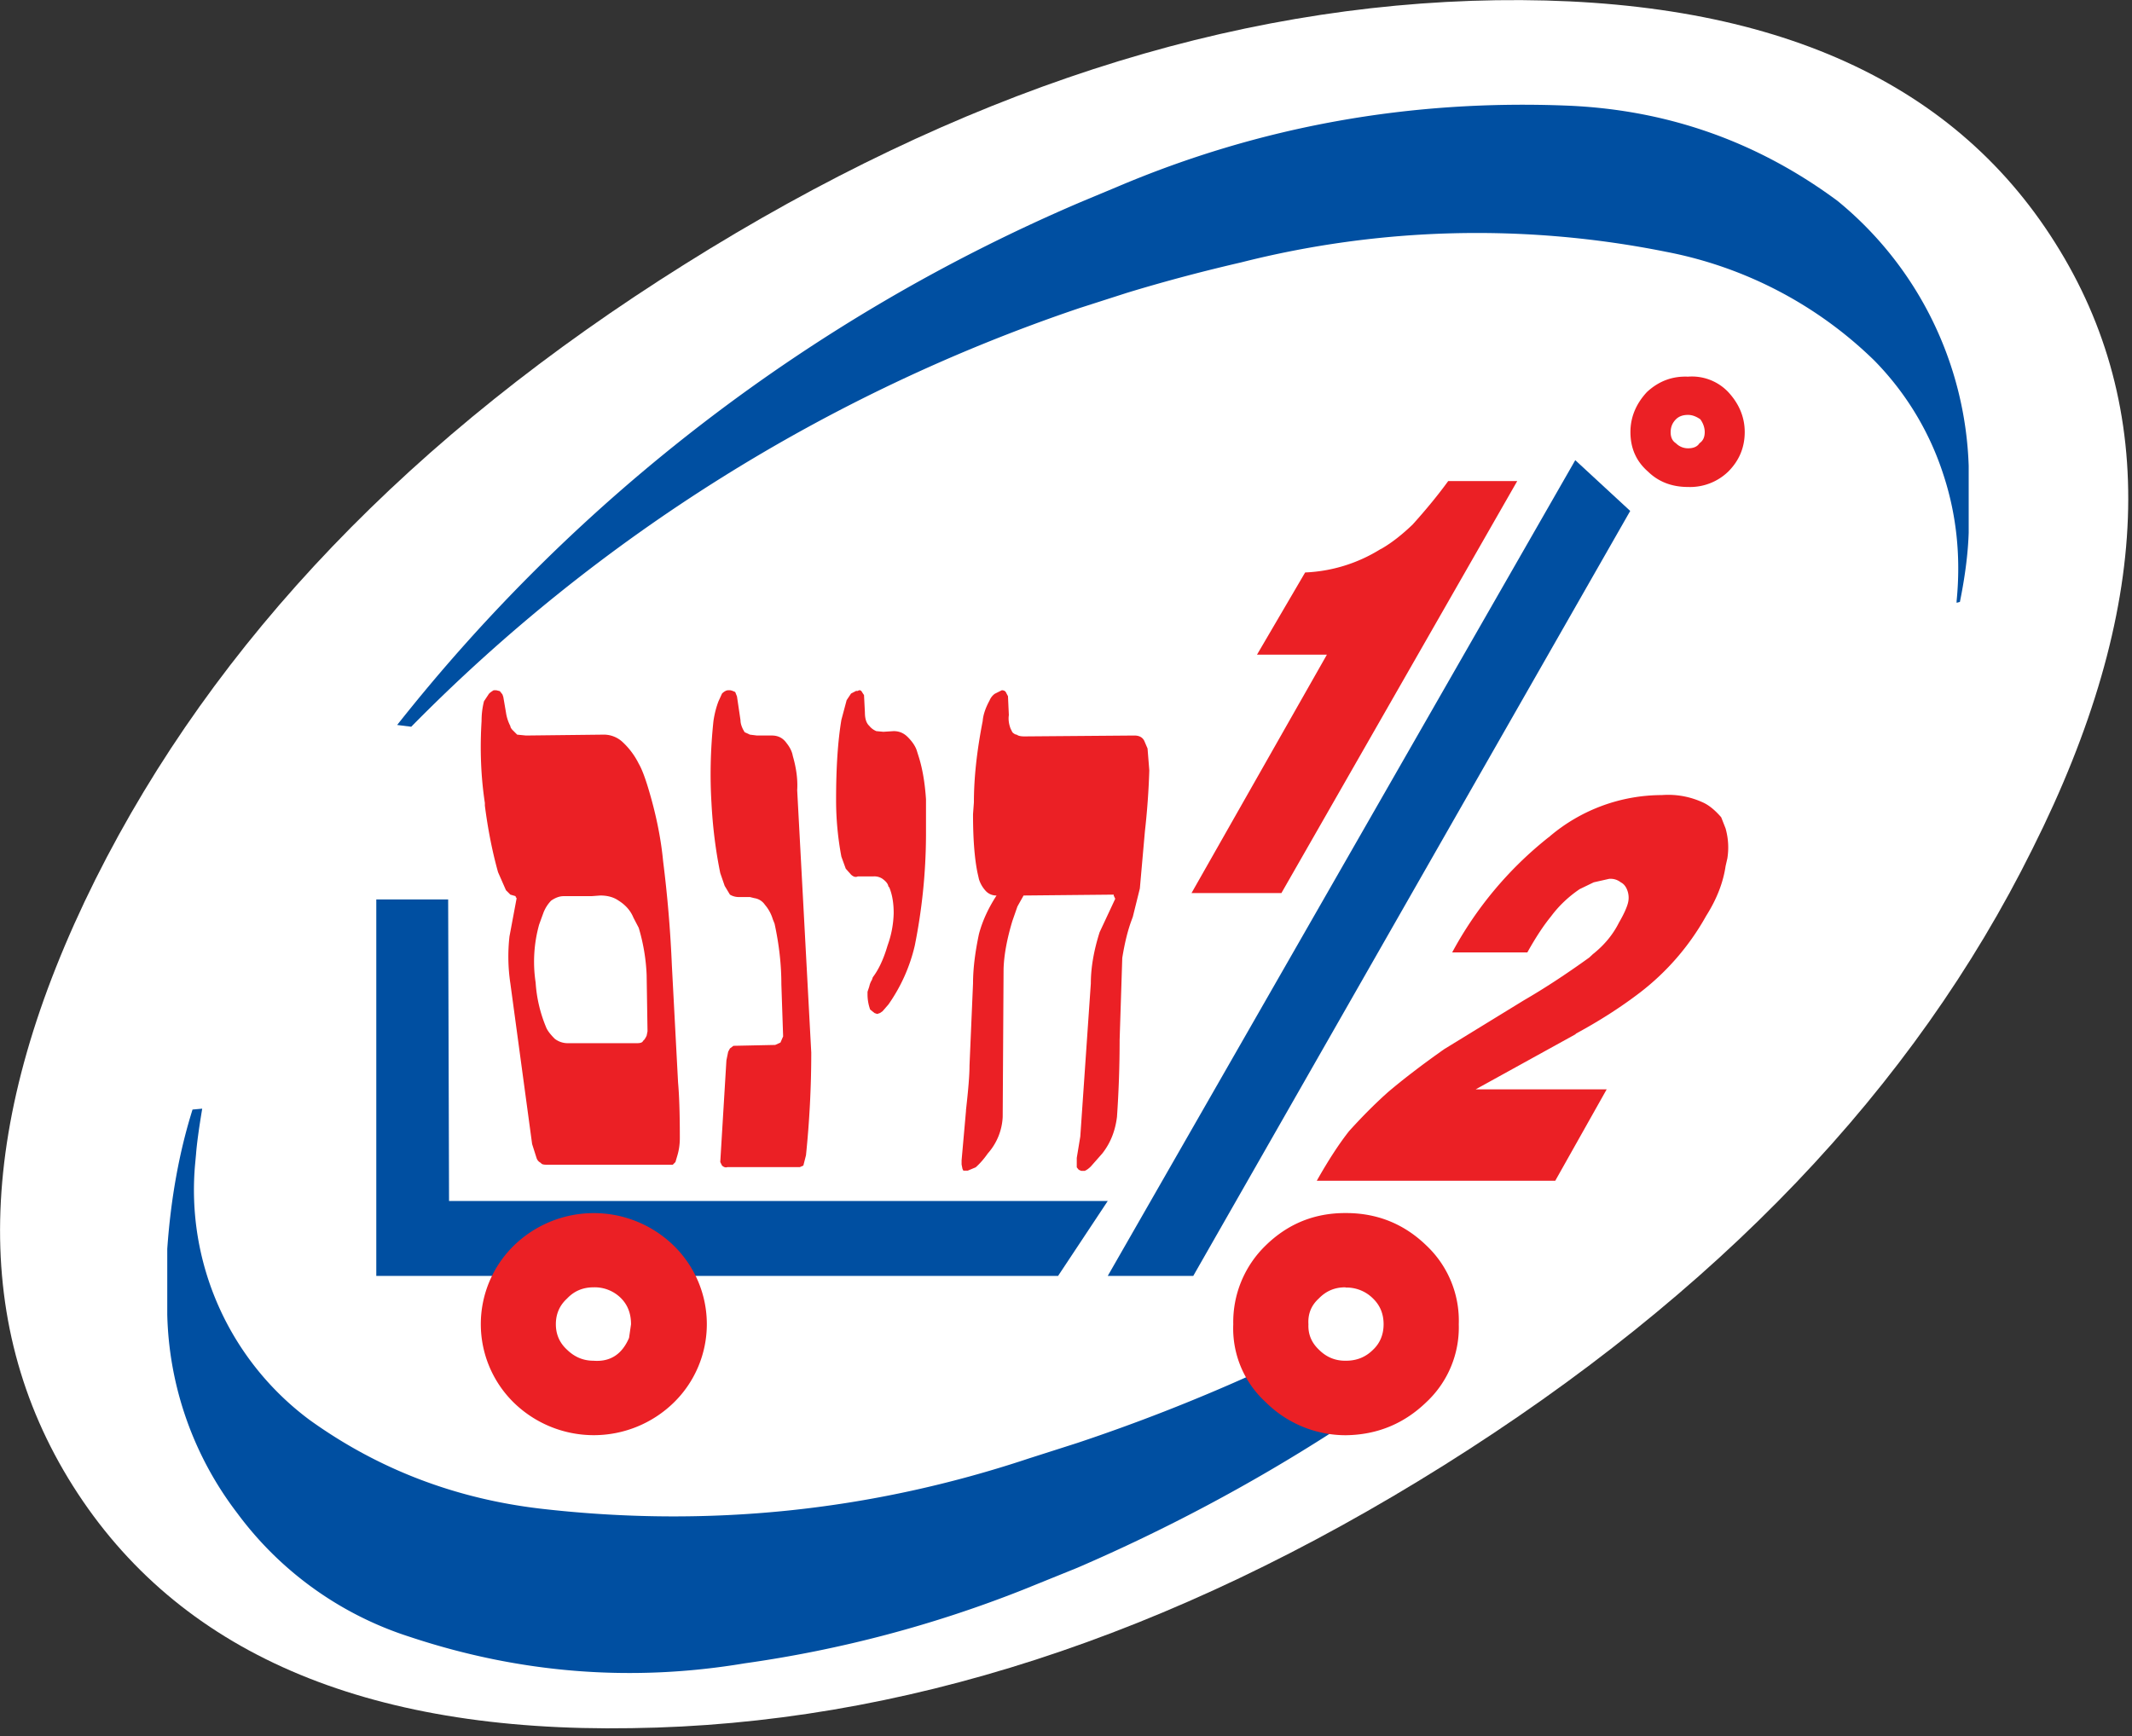 <svg xmlns="http://www.w3.org/2000/svg" xmlns:xlink="http://www.w3.org/1999/xlink" width="97" height="79" viewBox="0 0 97 79"><rect x="0" y="0" width="97" height="79" fill="#333333" stroke="none"/><defs><path id="al3na" d="M1258.47 45.63c-5.39 10.88-14.32 20.23-26.78 28.05-12.44 7.8-24.76 11.8-36.96 11.96-12.17.2-20.64-3.47-25.41-11.02-4.74-7.51-4.4-16.72 1.02-27.6 5.44-10.87 14.38-20.2 26.82-28 12.47-7.83 24.78-11.83 36.92-12.01 12.2-.17 20.67 3.5 25.41 11.02 4.77 7.54 4.43 16.74-1.02 27.6"/><path id="al3nb" d="M1249.6 16.14a16.26 16.26 0 0 1 5.97 12.06v3.04c-.03.92-.16 1.97-.4 3.15l-.15.04v-.08c.2-2.02 0-3.98-.64-5.87a13.16 13.16 0 0 0-3.12-5.09 18.55 18.55 0 0 0-9.45-4.93 43.66 43.66 0 0 0-19.34.48c-1.6.37-3.34.82-5.18 1.38l-2.18.7a77.47 77.47 0 0 0-30.4 19.05l-.64-.08a79.4 79.4 0 0 1 31.04-23.77l1.7-.71c6.49-2.76 13.35-4 20.57-3.7 4.53.2 8.6 1.65 12.22 4.33"/><path id="al3nc" d="M1183.12 47.93h3.27l.04 13.72h29.97l-2.26 3.41h-31.02z"/><path id="al3nd" d="M1237.67 27.94l2.5 2.31-19.88 34.81h-3.89z"/><path id="al3ne" d="M1193.31 47.75c.32 0 .6.07.83.23.32.2.55.46.68.78l.24.46c.21.7.33 1.42.36 2.14l.04 2.57-.04.2c-.06.12-.11.2-.16.23-.03.08-.12.11-.28.11h-3.18a.96.96 0 0 1-.56-.2c-.2-.2-.34-.38-.4-.54a6.31 6.31 0 0 1-.47-2.02 6.3 6.3 0 0 1 .16-2.64l.2-.55c.08-.2.2-.39.35-.54.19-.13.38-.2.56-.2h1.27zm-5.29-8.84c-.08.32-.11.61-.11.9-.08 1.3-.03 2.54.15 3.73v.12c.14 1.09.34 2.1.6 3.03l.36.82.2.2.24.07v.04l.04.04v.04l-.32 1.71a8.2 8.2 0 0 0 .04 2.14l.99 7.31.2.63c.03.1.1.18.2.23.02.05.1.08.24.08h5.76l.12-.12.08-.27c.08-.26.12-.53.12-.82v-.08c0-1.09-.03-1.9-.08-2.45l-.28-5.29a56.98 56.98 0 0 0-.4-4.78c-.1-1.06-.33-2.17-.67-3.3-.16-.53-.3-.9-.44-1.14a3.4 3.4 0 0 0-.72-.97 1.25 1.25 0 0 0-.91-.35l-3.5.04-.4-.04-.2-.2c-.07-.07-.11-.14-.11-.19a1.94 1.94 0 0 1-.2-.62l-.12-.7-.04-.12-.12-.15-.16-.04h-.12c-.13.08-.21.14-.24.2z"/><path id="al3nf" d="M1226.37 36.79h-3.18l2.19-3.74a7.02 7.02 0 0 0 3.41-1.05l.08-.04c.48-.28.94-.65 1.4-1.09.63-.7 1.17-1.36 1.62-1.98h3.14l-10.73 18.75h-4.09z"/><path id="al3ng" d="M1236.48 45.09l.04-.04a7.9 7.9 0 0 1 5.09-1.87c.66-.05 1.3.07 1.9.35.27.13.53.35.8.66l.2.51c.13.47.15.92.08 1.36l-.08.35c-.11.75-.4 1.5-.88 2.26l-.04.07a11.37 11.37 0 0 1-2.98 3.43c-.85.65-1.81 1.27-2.9 1.86l-.04.04-4.53 2.5h5.96l-2.34 4.16h-10.85c.53-.94 1.02-1.69 1.47-2.26.66-.73 1.26-1.32 1.79-1.79.71-.6 1.56-1.25 2.54-1.94l3.62-2.22c.95-.55 1.94-1.2 2.98-1.95l.16-.15c.53-.42.92-.9 1.19-1.44.21-.36.34-.65.4-.86a.96.96 0 0 0 0-.54c-.06-.2-.16-.35-.32-.43a.74.74 0 0 0-.48-.16h-.04l-.71.16-.64.31c-.5.34-.94.75-1.31 1.25-.32.39-.68.93-1.07 1.63h-3.42a16.88 16.88 0 0 1 4.4-5.25"/><path id="al3nh" d="M1200.44 40.47h.68c.29 0 .51.12.67.35.16.2.25.4.28.58.16.55.23 1.07.2 1.56l.64 11.94c0 1.56-.08 3.11-.24 4.67l-.12.47-.16.07h-3.3c-.08.03-.16 0-.24-.07l-.08-.16.28-4.63.08-.39.08-.15.16-.12 1.9-.04.24-.11.12-.28-.08-2.37c0-.88-.1-1.8-.31-2.76l-.08-.2a1.8 1.8 0 0 0-.36-.66.7.7 0 0 0-.48-.3l-.2-.05h-.51a.78.78 0 0 1-.4-.11l-.24-.4-.2-.58c-.2-.98-.34-2.04-.4-3.19-.07-1.16-.05-2.4.09-3.73.05-.34.13-.64.23-.9l.16-.35c.1-.1.2-.15.28-.15h.08c.05 0 .13.03.24.08l.08.2.16 1.08c0 .13.04.27.12.43l.07.12.24.11z"/><path id="al3ni" d="M1204.52 38.86l.2-.3.23-.12h.08c.08-.06.15-.03.2.07l.08.12.04.78c0 .26.05.45.16.58l.04.04c.08.1.18.18.32.24l.32.03.47-.03c.24 0 .45.08.64.27.18.18.32.37.4.58l.11.35c.16.52.27 1.15.32 1.9v1.68a26 26 0 0 1-.51 4.98 7.67 7.67 0 0 1-1.2 2.68l-.27.31-.12.08-.12.04-.12-.04-.2-.16a2.05 2.05 0 0 1-.12-.66v-.15l.08-.24a.9.9 0 0 1 .12-.3l.04-.12c.26-.34.49-.82.67-1.44a4.6 4.6 0 0 0 .28-1.48c0-.44-.06-.83-.2-1.17l-.04-.04c-.02-.13-.12-.24-.27-.35a.66.66 0 0 0-.4-.11h-.72c-.1.05-.2.02-.31-.08l-.24-.27-.2-.55c-.16-.85-.24-1.71-.24-2.57v-.03c0-1.46.08-2.66.24-3.62z"/><path id="al3nj" d="M1211.78 38.53l.08.15.04.86c-.03.2 0 .41.08.62l.08.16c.07.07.14.11.2.11.07.06.2.08.35.08l5-.04c.22 0 .37.08.45.24l.15.35.08 1a33.9 33.9 0 0 1-.2 2.77l-.23 2.6-.32 1.29-.04.11c-.19.5-.33 1.08-.44 1.76l-.12 3.73c0 1.17-.04 2.33-.12 3.5-.08.65-.3 1.2-.67 1.67l-.52.59c-.1.1-.2.17-.28.2h-.16l-.11-.05-.09-.11v-.43l.16-.97.48-6.97c0-.7.13-1.48.4-2.33l.71-1.52-.07-.15v-.04l-4.1.04-.28.5-.23.66c-.24.8-.38 1.53-.4 2.18l-.04 6.73a2.69 2.69 0 0 1-.68 1.67c-.18.26-.37.47-.55.63l-.36.15h-.2l-.04-.08-.04-.2v-.19l.2-2.25v-.04c.1-.88.16-1.56.16-2.02l.16-3.74c0-.65.09-1.4.27-2.25.16-.6.43-1.18.8-1.75a.65.65 0 0 1-.52-.24 1.4 1.4 0 0 1-.28-.5l-.07-.31c-.14-.7-.2-1.59-.2-2.65l.04-.54c0-1.1.13-2.32.4-3.7.02-.28.13-.6.31-.93a.71.71 0 0 1 .24-.31l.32-.16c.1 0 .17.04.2.12"/><path id="al3nk" d="M1242.25 26.08c.13-.13.31-.2.55-.2.19 0 .37.07.56.2.13.18.2.38.2.58 0 .24-.08.4-.24.51-.1.16-.28.23-.52.23a.77.77 0 0 1-.55-.23c-.16-.1-.24-.27-.24-.5 0-.24.08-.43.24-.59zm.55-1.94c-.71-.03-1.33.2-1.87.7-.5.54-.75 1.15-.75 1.82 0 .73.26 1.33.8 1.8.47.46 1.08.7 1.82.7a2.5 2.5 0 0 0 1.83-.7c.5-.5.75-1.1.75-1.8 0-.67-.25-1.28-.75-1.82a2.28 2.28 0 0 0-1.83-.7z"/><path id="al3nl" d="M1196.65 63.68a4.99 4.99 0 0 1 0 7.15 5.21 5.21 0 0 1-7.27 0 5 5 0 0 1 0-7.15 5.21 5.21 0 0 1 7.27 0zm-3.65 1.9c-.48 0-.88.17-1.2.51-.34.31-.51.7-.51 1.17 0 .46.17.85.51 1.16.35.34.75.5 1.2.5.76.06 1.3-.29 1.62-1.04l.09-.62c0-.5-.16-.9-.48-1.21a1.69 1.69 0 0 0-1.23-.47z"/><path id="al3nm" d="M1174.88 59.94a13.04 13.04 0 0 0 5.2 11.67c3.1 2.23 6.6 3.58 10.5 4.04 7.6.88 15.02.12 22.25-2.29l2.19-.7a83.9 83.9 0 0 0 7.86-3.07c.21.39.52.77.92 1.16a5.12 5.12 0 0 0 2.78 1.44 80.16 80.16 0 0 1-11.56 6.15l-2.47 1a55.27 55.27 0 0 1-12.67 3.35c-5.14.86-10.22.46-15.22-1.2a15.71 15.71 0 0 1-7.87-5.64 15.46 15.46 0 0 1-3.18-9.03v-2.99c.16-2.28.54-4.4 1.15-6.34l.44-.04c-.16.96-.25 1.65-.28 2.06z"/><path id="al3nn" d="M1227.24 62.2c1.43 0 2.65.5 3.66 1.48a4.7 4.7 0 0 1 1.47 3.58 4.65 4.65 0 0 1-1.47 3.54c-1.01.98-2.23 1.49-3.66 1.51h-.04a5.16 5.16 0 0 1-3.62-1.51 4.54 4.54 0 0 1-1.47-3.54 4.85 4.85 0 0 1 1.47-3.58c1.01-.99 2.22-1.48 3.62-1.48zm-.04 3.38c-.48 0-.87.17-1.2.51-.34.31-.5.7-.47 1.17-.02.44.13.83.48 1.16.34.34.74.5 1.19.5h.04c.48 0 .89-.16 1.23-.5.32-.3.48-.7.48-1.16 0-.47-.16-.86-.48-1.17a1.7 1.7 0 0 0-1.23-.5z"/></defs><g><g transform="translate(-1166 -7)"><use fill="#fff" xlink:href="#al3na"/></g><g transform="translate(-1166 -7)"><use fill="#004fa1" xlink:href="#al3nb"/></g><g transform="translate(-1166 -7)"><use fill="#004fa1" xlink:href="#al3nc"/></g><g transform="translate(-1166 -7)"><use fill="#004fa1" xlink:href="#al3nd"/></g><g transform="translate(-1166 -7)"><use fill="#eb2025" xlink:href="#al3ne"/></g><g transform="translate(-1166 -7)"><use fill="#eb2025" xlink:href="#al3nf"/></g><g transform="translate(-1166 -7)"><use fill="#eb2025" xlink:href="#al3ng"/></g><g transform="translate(-1166 -7)"><use fill="#eb2025" xlink:href="#al3nh"/></g><g transform="translate(-1166 -7)"><use fill="#eb2025" xlink:href="#al3ni"/></g><g transform="translate(-1166 -7)"><use fill="#eb2025" xlink:href="#al3nj"/></g><g transform="translate(-1166 -7)"><use fill="#eb2025" xlink:href="#al3nk"/></g><g transform="translate(-1166 -7)"><use fill="#eb2025" xlink:href="#al3nl"/></g><g transform="translate(-1166 -7)"><use fill="#004fa1" xlink:href="#al3nm"/></g><g transform="translate(-1166 -7)"><use fill="#eb2025" xlink:href="#al3nn"/></g></g></svg>